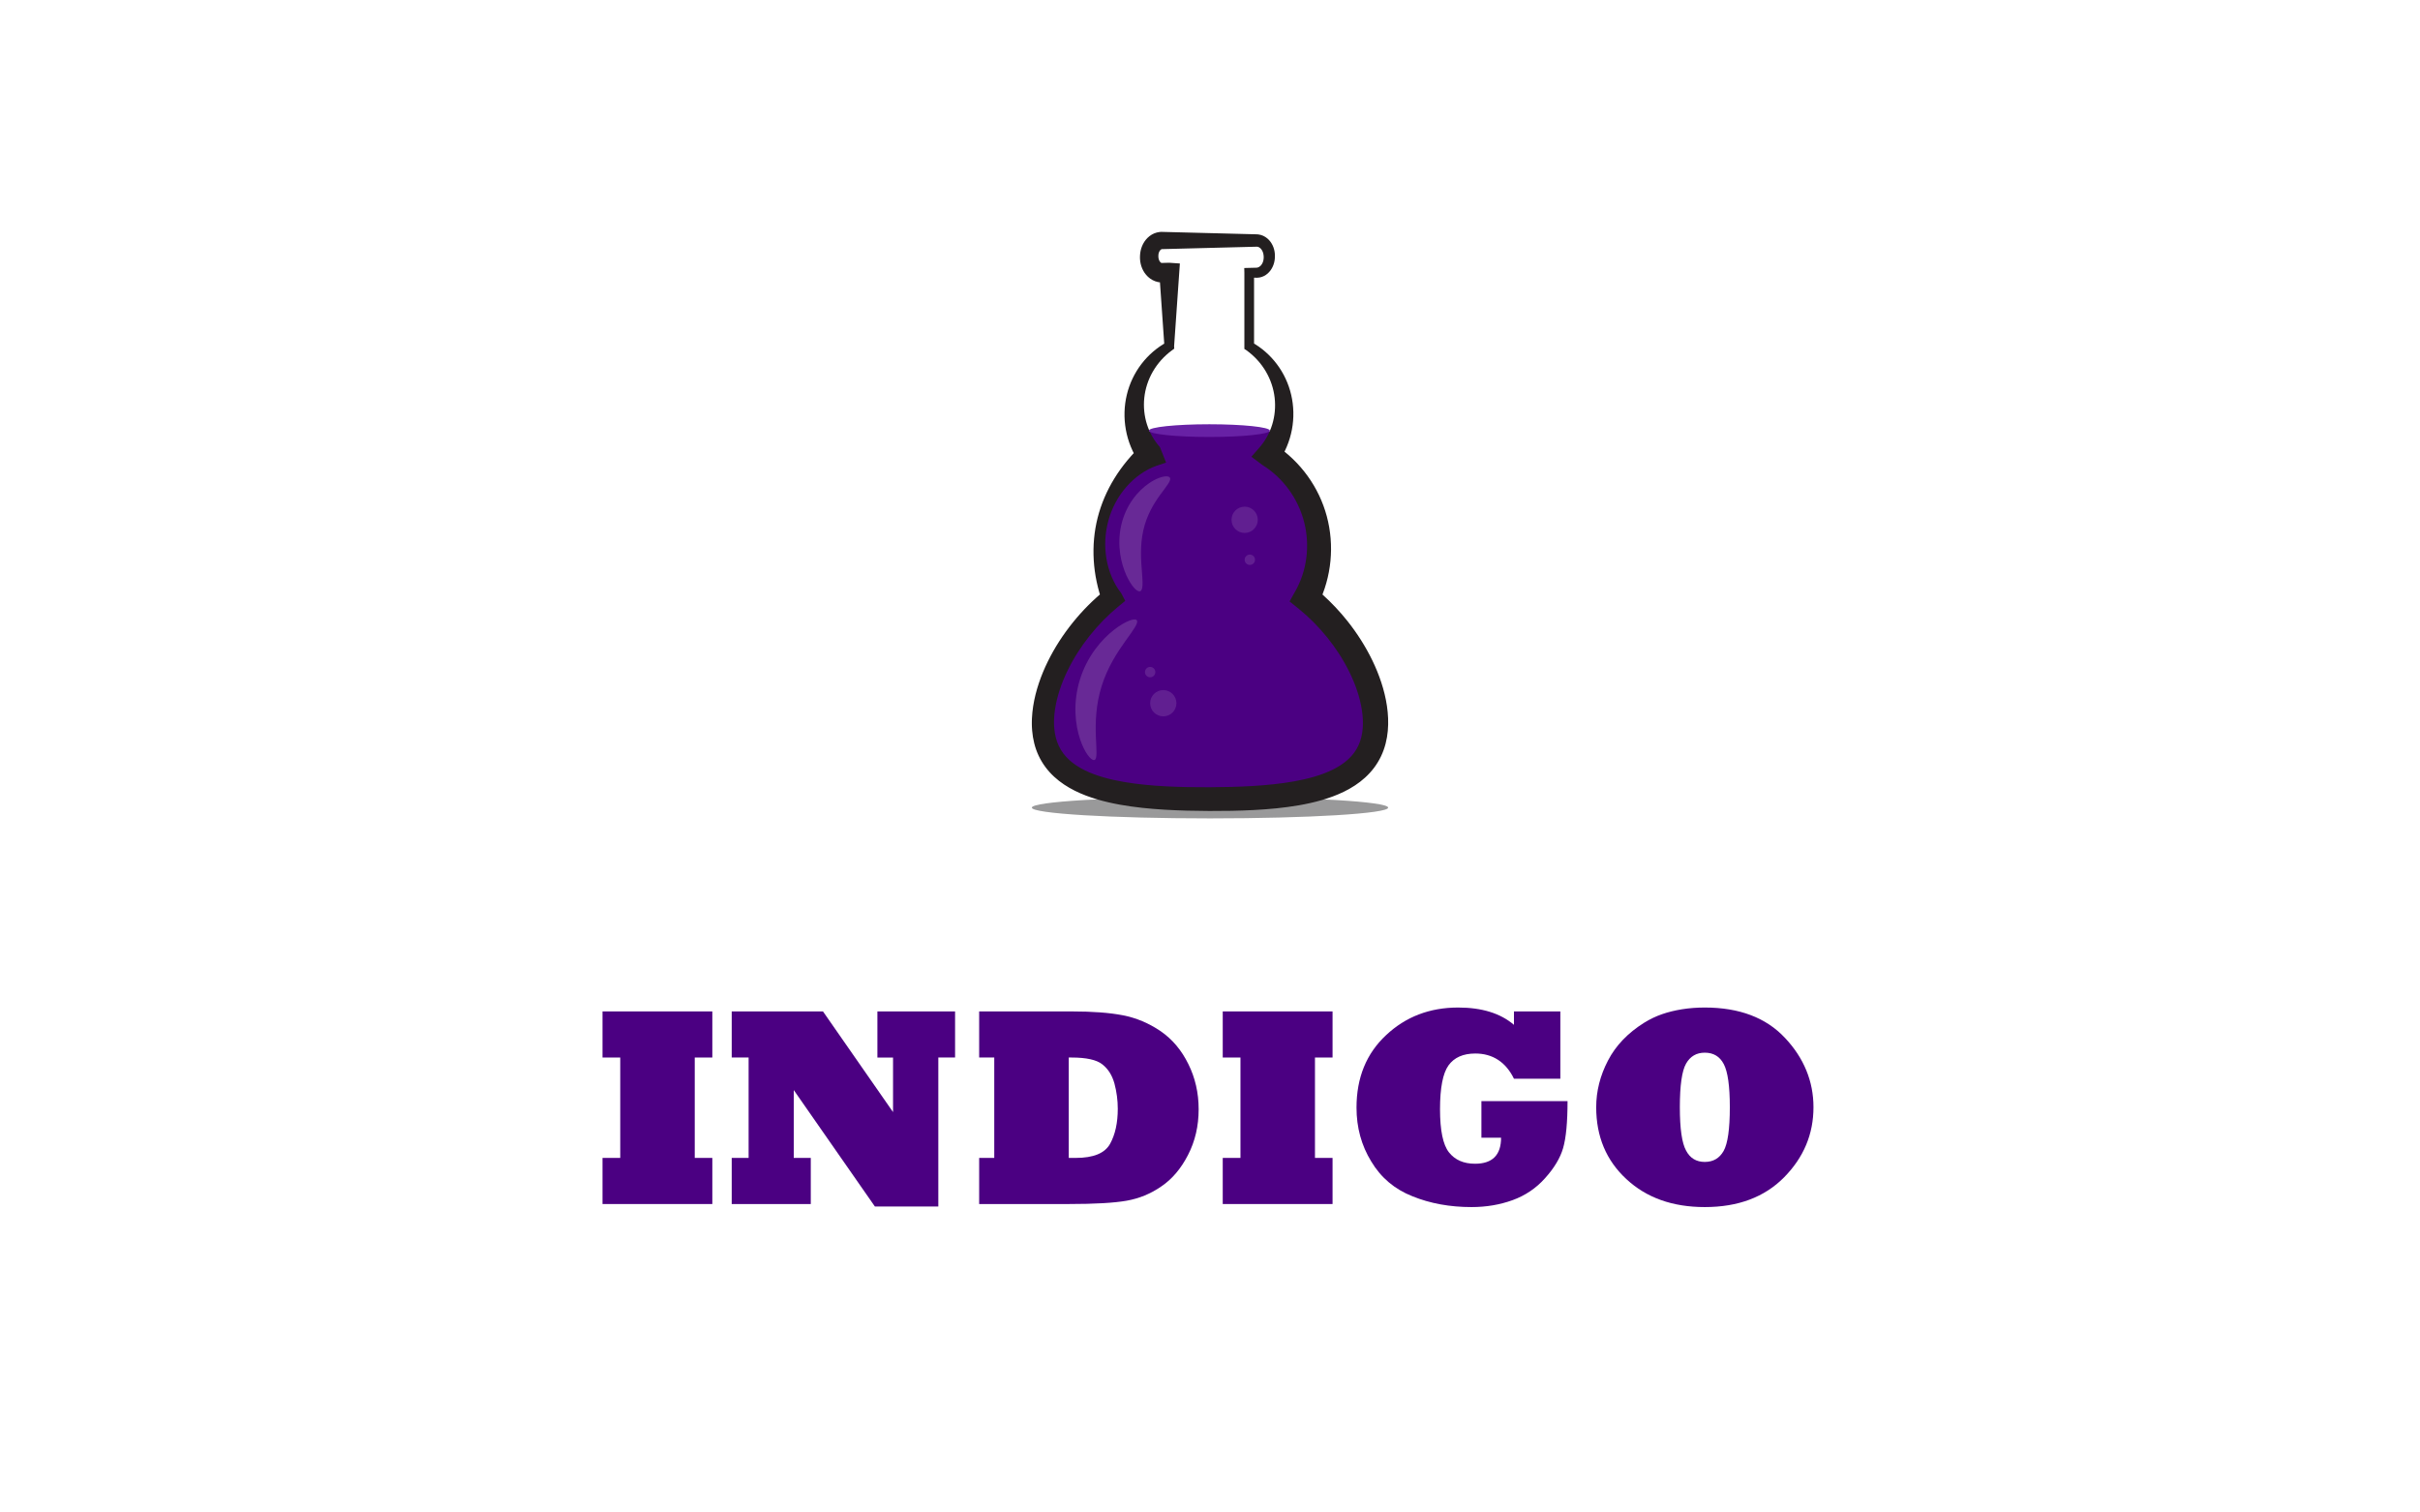 <?xml version="1.0" encoding="utf-8"?>
<!-- Generator: Adobe Illustrator 15.0.0, SVG Export Plug-In . SVG Version: 6.00 Build 0)  -->
<!DOCTYPE svg PUBLIC "-//W3C//DTD SVG 1.1//EN" "http://www.w3.org/Graphics/SVG/1.1/DTD/svg11.dtd">
<svg version="1.1" id="Layer_1" xmlns="http://www.w3.org/2000/svg" xmlns:xlink="http://www.w3.org/1999/xlink" x="0px" y="0px"
	 width="1280px" height="800px" viewBox="0 0 1280 800" enable-background="new 0 0 1280 800" xml:space="preserve">
<rect x="0" y="0" width="1280" height="800" fill="#808080" stroke="none"/>
<g>
	<polyline fill="#FFFFFF" points="1280.001,800 0,800 0,0 1280.001,0 1280.001,800 	"/>
	<g>
		<path fill="#4B0082" d="M376.768,636.847h-58.081v-24.39h9.375v-53.101h-9.375v-24.39h58.081v24.39h-9.302v53.101h9.302V636.847z"
			/>
		<path fill="#4B0082" d="M428.843,636.847h-41.821v-24.39h8.936v-53.101h-8.936v-24.39h48.267l37.061,53.247v-28.857h-8.276v-24.39
			h41.088v24.39H496.3v78.809h-33.545l-42.92-61.597v35.889h9.009V636.847z"/>
		<path fill="#4B0082" d="M565.294,636.847h-47.389v-24.39h7.984v-53.101h-7.984v-24.39h48.779c11.133,0,20.215,0.685,27.246,2.051
			c7.08,1.367,13.744,4.175,19.996,8.423c6.199,4.297,11.084,10.107,14.648,17.432c1.758,3.516,3.1,7.276,4.027,11.279
			c0.928,4.004,1.393,8.203,1.393,12.598c0,8.838-1.881,16.895-5.641,24.17c-3.711,7.227-8.422,12.77-14.135,16.626
			c-5.566,3.857-11.672,6.372-18.311,7.544C589.317,636.261,579.11,636.847,565.294,636.847z M565.294,559.356v53.101h3.734
			c9.277,0,15.309-2.465,18.092-7.397c2.734-4.932,4.102-11.133,4.102-18.604c0-4.492-0.586-8.936-1.758-13.33
			c-1.221-4.395-3.369-7.788-6.445-10.181c-3.029-2.392-8.449-3.589-16.26-3.589H565.294z"/>
		<path fill="#4B0082" d="M704.819,636.847h-58.08v-24.39h9.375v-53.101h-9.375v-24.39h58.08v24.39h-9.301v53.101h9.301V636.847z"/>
		<path fill="#4B0082" d="M793.956,601.764h-10.4v-19.336h45.557c0,11.133-0.781,19.409-2.344,24.829
			c-1.514,5.226-4.688,10.522-9.521,15.894c-4.736,5.322-10.475,9.204-17.213,11.646s-13.965,3.662-21.68,3.662
			c-11.475,0-21.898-1.904-31.273-5.713c-9.424-3.71-16.699-9.862-21.826-18.457c-5.176-8.447-7.764-17.919-7.764-28.418
			c0-15.868,5.225-28.662,15.674-38.379c10.352-9.716,23.045-14.575,38.086-14.575c12.549,0,22.387,3.052,29.516,9.155v-7.104
			h24.537v35.596h-24.537c-2.148-4.395-4.943-7.715-8.385-9.961c-3.443-2.245-7.461-3.369-12.049-3.369
			c-6.445,0-11.182,2.1-14.209,6.299c-2.979,4.2-4.469,11.914-4.469,23.145c0,11.182,1.562,18.775,4.688,22.778
			c3.174,4.054,7.789,6.079,13.844,6.079C789.366,615.533,793.956,610.944,793.956,601.764z"/>
		<path fill="#4B0082" d="M844.272,585.65c0-8.496,2.076-16.724,6.227-24.683c4.102-7.91,10.473-14.575,19.115-19.995
			c3.076-1.904,6.238-3.417,9.484-4.541c3.248-1.123,6.775-1.989,10.584-2.6s7.812-0.916,12.012-0.916
			c18.262,0,32.398,5.347,42.408,16.04c4.98,5.273,8.74,10.986,11.279,17.139c2.537,6.152,3.809,12.671,3.809,19.556
			c0,14.209-5.176,26.562-15.527,37.061c-10.354,10.499-24.342,15.747-41.969,15.747c-17.041,0-30.859-4.932-41.455-14.795
			C849.595,613.849,844.272,601.178,844.272,585.65z M888.511,585.65c0,11.328,1.1,18.97,3.297,22.925
			c2.098,4.004,5.395,6.006,9.887,6.006c4.443,0,7.764-1.929,9.961-5.786c2.197-3.906,3.297-11.62,3.297-23.145
			c0-11.181-1.074-18.798-3.223-22.852c-2.1-4.003-5.445-6.006-10.035-6.006c-4.395,0-7.689,1.93-9.887,5.786
			C889.61,566.437,888.511,574.127,888.511,585.65z"/>
	</g>
	<ellipse fill="#99999A" cx="640.001" cy="427.182" rx="94.242" ry="5.689"/>
	<path fill="#FFFFFF" d="M691.056,316.379c4.23-8.059,6.627-17.229,6.627-26.961c0-20.463-10.582-38.453-26.57-48.801
		c5.065-6.652,8.071-14.955,8.071-23.961c0-14.092-7.361-26.463-18.45-33.48v-38.928h3.879c3.721,0,6.739-3.719,6.739-8.307v-0.426
		c0-4.588-3.019-8.307-6.739-8.307h-50.045c-3.721,0-6.737,3.719-6.737,8.307v0.426c0,4.588,3.017,8.307,6.737,8.307h3.879v38.928
		c-11.088,7.018-18.451,19.389-18.451,33.48c0,9.006,3.008,17.309,8.073,23.959c-15.989,10.35-26.569,28.34-26.569,48.803
		c0,9.73,2.396,18.902,6.626,26.961c-22.11,17.957-36.501,44.811-36.501,65.838c0,34.791,39.383,40.455,87.966,40.455
		s87.965-5.664,87.965-40.455C727.555,361.189,713.167,334.336,691.056,316.379"/>
	<path fill="#4B0082" d="M691.056,316.379c4.23-8.059,6.627-17.229,6.627-26.961c0-20.463-10.582-38.453-26.57-48.801
		c3.08-4.047,5.393-8.705,6.738-13.758c-2.687,0.92-5.51,1.375-8.17,1.254c-3.252-0.148-6.377-0.852-9.536-1.428
		c-8.862-0.602-17.489,1.725-26.341,1.959c-4.016,0.106-8.056-0.1-12.098-0.308c-4.951-0.255-9.909-0.508-14.833-0.187
		c-0.657,0.178-1.305,0.393-1.947,0.658l0.665-0.281c-1.154,0.406-2.311,0.721-3.479,0.924c1.387,4.059,3.411,7.82,5.957,11.164
		c-15.989,10.35-26.569,28.34-26.569,48.803c0,9.73,2.396,18.902,6.626,26.961c-22.11,17.957-36.501,44.811-36.501,65.838
		c0,34.791,39.383,40.455,87.966,40.455s87.965-5.664,87.965-40.455C727.555,361.189,713.167,334.336,691.056,316.379"/>
	<path fill="#231F20" d="M682.089,318.117l3.375-6.035c0.174-0.309,0.369-0.682,0.547-1.025c0.361-0.701,0.703-1.414,1.031-2.135
		c0.648-1.441,1.232-2.914,1.738-4.416c1.014-3.004,1.732-6.115,2.15-9.273c0.828-6.324,0.461-12.842-1.125-19.033
		c-1.576-6.199-4.352-12.104-8.139-17.277c-3.777-5.178-8.551-9.641-13.986-13l-0.002-0.002l-5.789-4.338l4.195-4.793
		c3.039-3.469,5.383-7.619,6.783-12.139c1.406-4.512,1.871-9.418,1.322-14.25c-0.543-4.832-2.129-9.607-4.662-13.914
		c-2.529-4.311-6.002-8.143-10.158-11.145l-0.004-0.002l-1.191-0.768v-1.396v-38.928l-0.064-2.492l2.623-0.068l3.314-0.084
		l0.414-0.012l0.166-0.006l0.104-0.004l0.039-0.004c0.102-0.014,0.271-0.037,0.402-0.074c0.275-0.068,0.547-0.182,0.811-0.334
		c1.064-0.609,1.951-1.967,2.256-3.484c0.082-0.379,0.131-0.768,0.148-1.162c0.006-0.197,0.008-0.391,0-0.596l-0.01-0.383
		l-0.008-0.207l-0.01-0.121c-0.059-0.779-0.244-1.541-0.545-2.215c-0.295-0.674-0.707-1.262-1.17-1.689
		c-0.463-0.43-0.961-0.686-1.418-0.781c-0.115-0.023-0.229-0.039-0.342-0.045l-0.17-0.004l-0.27,0.008l-1.656,0.041l-3.314,0.086
		l-6.627,0.17l-13.256,0.338l-13.254,0.34l-6.629,0.17l-3.314,0.084l-1.656,0.043l-0.104,0.002l-0.053,0.002h0.047h-0.027
		l-0.121,0.01l0.023,0.002l-0.018,0.004l-0.035,0.008l-0.139,0.049c-0.184,0.08-0.428,0.238-0.691,0.545
		c-0.26,0.303-0.512,0.736-0.682,1.242c-0.172,0.506-0.262,1.078-0.258,1.666l0.016,0.631l0.002-0.023v0.025l0.002,0.053
		l0.004,0.104l0.008,0.078l0.023,0.209c0.037,0.287,0.096,0.564,0.176,0.824c0.156,0.52,0.402,0.977,0.67,1.305
		c0.264,0.33,0.547,0.518,0.717,0.572l0.189,0.025c0.092-0.004-0.143-0.02,0.637-0.033l3.314-0.086l0.006,0.002l5.611,0.391
		l-0.34,4.881l-2.713,38.928l0.08,1.23l-1.27,0.934c-4.133,3.037-7.57,6.895-10.055,11.213c-2.492,4.316-4.023,9.084-4.523,13.889
		s0.01,9.666,1.443,14.117c1.428,4.459,3.785,8.531,6.814,11.922l0.002,0.002l3.271,8.195l-4.994,1.666
		c-1.549,0.518-3.041,1.186-4.492,1.951c-0.729,0.379-1.434,0.797-2.141,1.221c-0.697,0.438-1.389,0.889-2.066,1.367
		c-2.701,1.91-5.184,4.176-7.389,6.707c-4.412,5.066-7.668,11.219-9.449,17.781c-0.896,3.279-1.438,6.658-1.607,10.055
		c-0.082,1.705-0.08,3.383,0.021,5.111c0.094,1.66,0.293,3.371,0.572,5.027c0.566,3.332,1.512,6.584,2.816,9.658
		c1.311,3.07,2.955,5.982,5.018,8.561l0.002,0.004l2.098,4.035l-3.52,2.883c-5.664,4.641-10.83,9.926-15.396,15.678
		c-4.561,5.752-8.527,11.979-11.691,18.531c-3.148,6.541-5.516,13.445-6.541,20.357c-0.254,1.725-0.422,3.445-0.488,5.15
		c-0.014,0.426-0.025,0.85-0.029,1.273v0.598l0.01,0.717l0.02,0.582l0.031,0.621c0.025,0.416,0.053,0.828,0.092,1.24
		c0.303,3.283,1.086,6.387,2.414,9.168c1.324,2.785,3.195,5.258,5.549,7.396c2.346,2.143,5.16,3.945,8.234,5.451
		c3.076,1.508,6.412,2.715,9.865,3.713c3.457,0.992,7.033,1.775,10.674,2.404c7.283,1.258,14.789,1.936,22.35,2.336
		c7.564,0.395,15.205,0.5,22.855,0.473c7.672-0.031,15.295-0.195,22.855-0.648c7.553-0.459,15.047-1.193,22.299-2.506
		c3.623-0.656,7.184-1.465,10.613-2.48c3.424-1.021,6.725-2.248,9.752-3.766c3.025-1.514,5.779-3.314,8.051-5.43
		c2.283-2.113,4.072-4.531,5.332-7.242s1.992-5.73,2.26-8.939c0.27-3.211,0.082-6.596-0.445-9.98
		c-1.066-6.789-3.457-13.588-6.621-20.027c-3.178-6.447-7.152-12.574-11.703-18.223c-4.559-5.648-9.705-10.826-15.322-15.355
		L682.089,318.117z M699.476,314.439c4.811,4.332,9.25,9.049,13.268,14.102c5.107,6.441,9.562,13.41,13.174,20.875
		c1.801,3.734,3.387,7.596,4.695,11.588c1.307,3.994,2.34,8.121,2.971,12.385c0.627,4.264,0.867,8.662,0.459,13.166
		c-0.406,4.492-1.514,9.115-3.561,13.412c-1.016,2.146-2.258,4.197-3.678,6.094c-1.422,1.898-3.023,3.635-4.732,5.197
		c-3.426,3.133-7.262,5.543-11.164,7.461c-3.91,1.918-7.91,3.352-11.908,4.512c-4,1.15-8.01,2.023-12.004,2.717
		c-7.994,1.381-15.943,2.088-23.838,2.508c-7.896,0.412-15.756,0.521-23.561,0.494c-7.83-0.031-15.67-0.199-23.562-0.67
		c-7.889-0.479-15.822-1.244-23.787-2.678c-3.98-0.721-7.969-1.619-11.943-2.793c-3.969-1.182-7.934-2.635-11.797-4.562
		c-3.854-1.926-7.627-4.336-10.98-7.441c-1.674-1.549-3.236-3.266-4.619-5.139c-1.383-1.869-2.588-3.889-3.572-5.998
		c-1.979-4.227-3.037-8.764-3.406-13.182c-0.049-0.553-0.084-1.105-0.111-1.656l-0.035-0.828l-0.02-0.869l-0.004-0.734l0.006-0.854
		c0.008-0.543,0.025-1.086,0.051-1.627c0.1-2.162,0.326-4.295,0.652-6.396c0.652-4.203,1.699-8.273,3.02-12.213
		c1.32-3.938,2.918-7.746,4.727-11.43c3.625-7.363,8.086-14.23,13.186-20.568c5.105-6.332,10.863-12.135,17.213-17.258l-1.422,6.916
		l-0.002-0.006c-1.266-3.768-2.361-7.508-3.15-11.287c-0.795-3.775-1.307-7.57-1.537-11.359c-0.117-1.9-0.154-3.768-0.131-5.689
		c0.029-1.854,0.123-3.76,0.297-5.627c0.342-3.752,0.969-7.471,1.893-11.121c1.852-7.299,4.852-14.311,8.867-20.834
		c2.006-3.266,4.27-6.406,6.766-9.426c0.625-0.754,1.26-1.504,1.918-2.238c0.648-0.746,1.324-1.467,2.004-2.197
		c1.365-1.449,2.789-2.865,4.246-4.295l-1.721,9.859l-0.004-0.002c-3.6-5.311-6.047-11.324-7.154-17.51
		c-1.115-6.188-0.906-12.49,0.521-18.453c1.428-5.965,4.109-11.547,7.75-16.289c3.633-4.752,8.215-8.668,13.324-11.48l-1.191,2.162
		l-2.711-38.928l5.271,5.271h-0.006l-3.314-0.084c-0.309-0.012-0.43-0.004-1.078-0.035c-0.533-0.033-1.062-0.105-1.582-0.217
		c-1.041-0.223-2.031-0.602-2.922-1.086c-1.787-0.977-3.16-2.346-4.164-3.818c-1.006-1.479-1.664-3.08-2.041-4.703
		c-0.188-0.811-0.303-1.629-0.354-2.443c-0.012-0.207-0.02-0.4-0.025-0.619l-0.004-0.334l0.004-0.258l0.01-0.416
		c0.006-0.203,0.012-0.406,0.023-0.607c0.096-1.619,0.449-3.244,1.094-4.791c0.646-1.547,1.584-3.025,2.875-4.299
		c1.285-1.266,2.971-2.328,4.924-2.832c0.486-0.125,0.984-0.217,1.486-0.268c0.125-0.014,0.25-0.025,0.377-0.033l0.188-0.012
		l0.232-0.008c0.191-0.006,0.213-0.002,0.291-0.002h0.176l0.104,0.004l1.656,0.043l3.314,0.084l6.629,0.17l13.254,0.338l13.256,0.34
		l6.627,0.17l3.314,0.084l1.656,0.043l0.232,0.006l0.328,0.014c0.219,0.012,0.439,0.035,0.654,0.064
		c0.436,0.059,0.865,0.152,1.283,0.273c1.68,0.49,3.109,1.457,4.193,2.6c1.09,1.148,1.865,2.475,2.383,3.854
		s0.773,2.816,0.803,4.242l0.004,0.293l-0.004,0.207l-0.01,0.445c-0.008,0.348-0.027,0.707-0.062,1.059
		c-0.07,0.709-0.197,1.414-0.385,2.105c-0.377,1.385-0.992,2.723-1.869,3.924c-0.881,1.195-2.041,2.264-3.475,2.986
		c-0.713,0.357-1.492,0.627-2.299,0.773c-0.412,0.074-0.793,0.115-1.24,0.129l-0.168,0.004l-0.105-0.002l-0.248-0.004l-0.414-0.01
		l-3.314-0.084l2.561-2.561v38.928l-1.191-2.162l0.006,0.002c5.086,2.85,9.631,6.793,13.219,11.553
		c3.594,4.754,6.225,10.328,7.602,16.264c1.379,5.936,1.545,12.195,0.4,18.322c-1.137,6.121-3.598,12.059-7.189,17.289l-1.596-9.131
		l0.004,0.002c6.598,4.422,12.398,9.986,17.037,16.404c4.639,6.416,8.121,13.676,10.174,21.342
		c2.061,7.668,2.709,15.686,1.945,23.602c-0.379,3.961-1.119,7.896-2.205,11.742c-0.541,1.924-1.172,3.824-1.885,5.695
		C699.571,314.215,699.521,314.324,699.476,314.439z"/>
	<ellipse fill="#6821A5" cx="639.679" cy="227.766" rx="31.998" ry="3.361"/>
	<path fill="#682996" d="M616.88,251.949c-1.982,0-5.239,1.049-9.023,3.586c-2.846,1.926-5.96,4.75-8.683,8.557
		c-2.726,3.785-4.995,8.586-6.164,13.889c-1.183,5.303-1.175,10.486-0.52,14.973c0.655,4.5,1.917,8.338,3.288,11.373
		c2.549,5.537,5.313,8.465,6.905,8.465c0.153,0,0.296-0.027,0.427-0.082c1.564-0.645,1.345-4.691,0.863-10.576
		c-0.455-5.882-1.021-13.678,0.75-21.543c1.702-7.879,5.578-14.271,8.939-18.867c3.348-4.615,5.916-7.498,5.17-8.986
		C618.595,252.232,617.909,251.949,616.88,251.949"/>
	<path fill="#682996" d="M600.084,327.632c-0.709,0-1.672,0.228-2.853,0.687c-2.123,0.83-4.956,2.418-8.119,4.902
		c-3.159,2.48-6.65,5.873-9.866,10.26c-3.218,4.371-6.124,9.768-8.014,15.852c-1.903,6.078-2.585,12.18-2.4,17.623
		c0.177,5.457,1.179,10.262,2.467,14.107c2.398,7.108,5.641,10.96,7.286,10.96c0.142,0,0.271-0.028,0.388-0.085
		c1.509-0.701,0.926-5.332,0.659-12.467c-0.278-7.107-0.056-16.725,3.055-26.564c3.039-9.863,8.332-17.93,12.519-23.781
		c4.2-5.852,7.116-9.705,6.075-11.057C601.057,327.777,600.652,327.632,600.084,327.632"/>
	<path fill="#611F91" d="M658.327,267.992c-3.838,0-6.947,3.111-6.947,6.947c0,3.838,3.109,6.949,6.947,6.949s6.95-3.111,6.95-6.949
		C665.277,271.104,662.165,267.992,658.327,267.992"/>
	<path fill="#611F91" d="M615.292,365.004c-3.839,0-6.95,3.109-6.95,6.947s3.111,6.947,6.95,6.947c3.836,0,6.947-3.109,6.947-6.947
		S619.128,365.004,615.292,365.004"/>
	<path fill="#611F91" d="M661.07,293.328c-1.515,0-2.743,1.229-2.743,2.742c0,1.516,1.229,2.742,2.743,2.742
		s2.743-1.227,2.743-2.742C663.813,294.557,662.585,293.328,661.07,293.328"/>
	<path fill="#611F91" d="M608.342,352.752c-1.512,0-2.74,1.229-2.74,2.744c0,1.514,1.229,2.742,2.74,2.742
		c1.518,0,2.743-1.229,2.743-2.742C611.085,353.98,609.859,352.752,608.342,352.752"/>
</g>
</svg>

